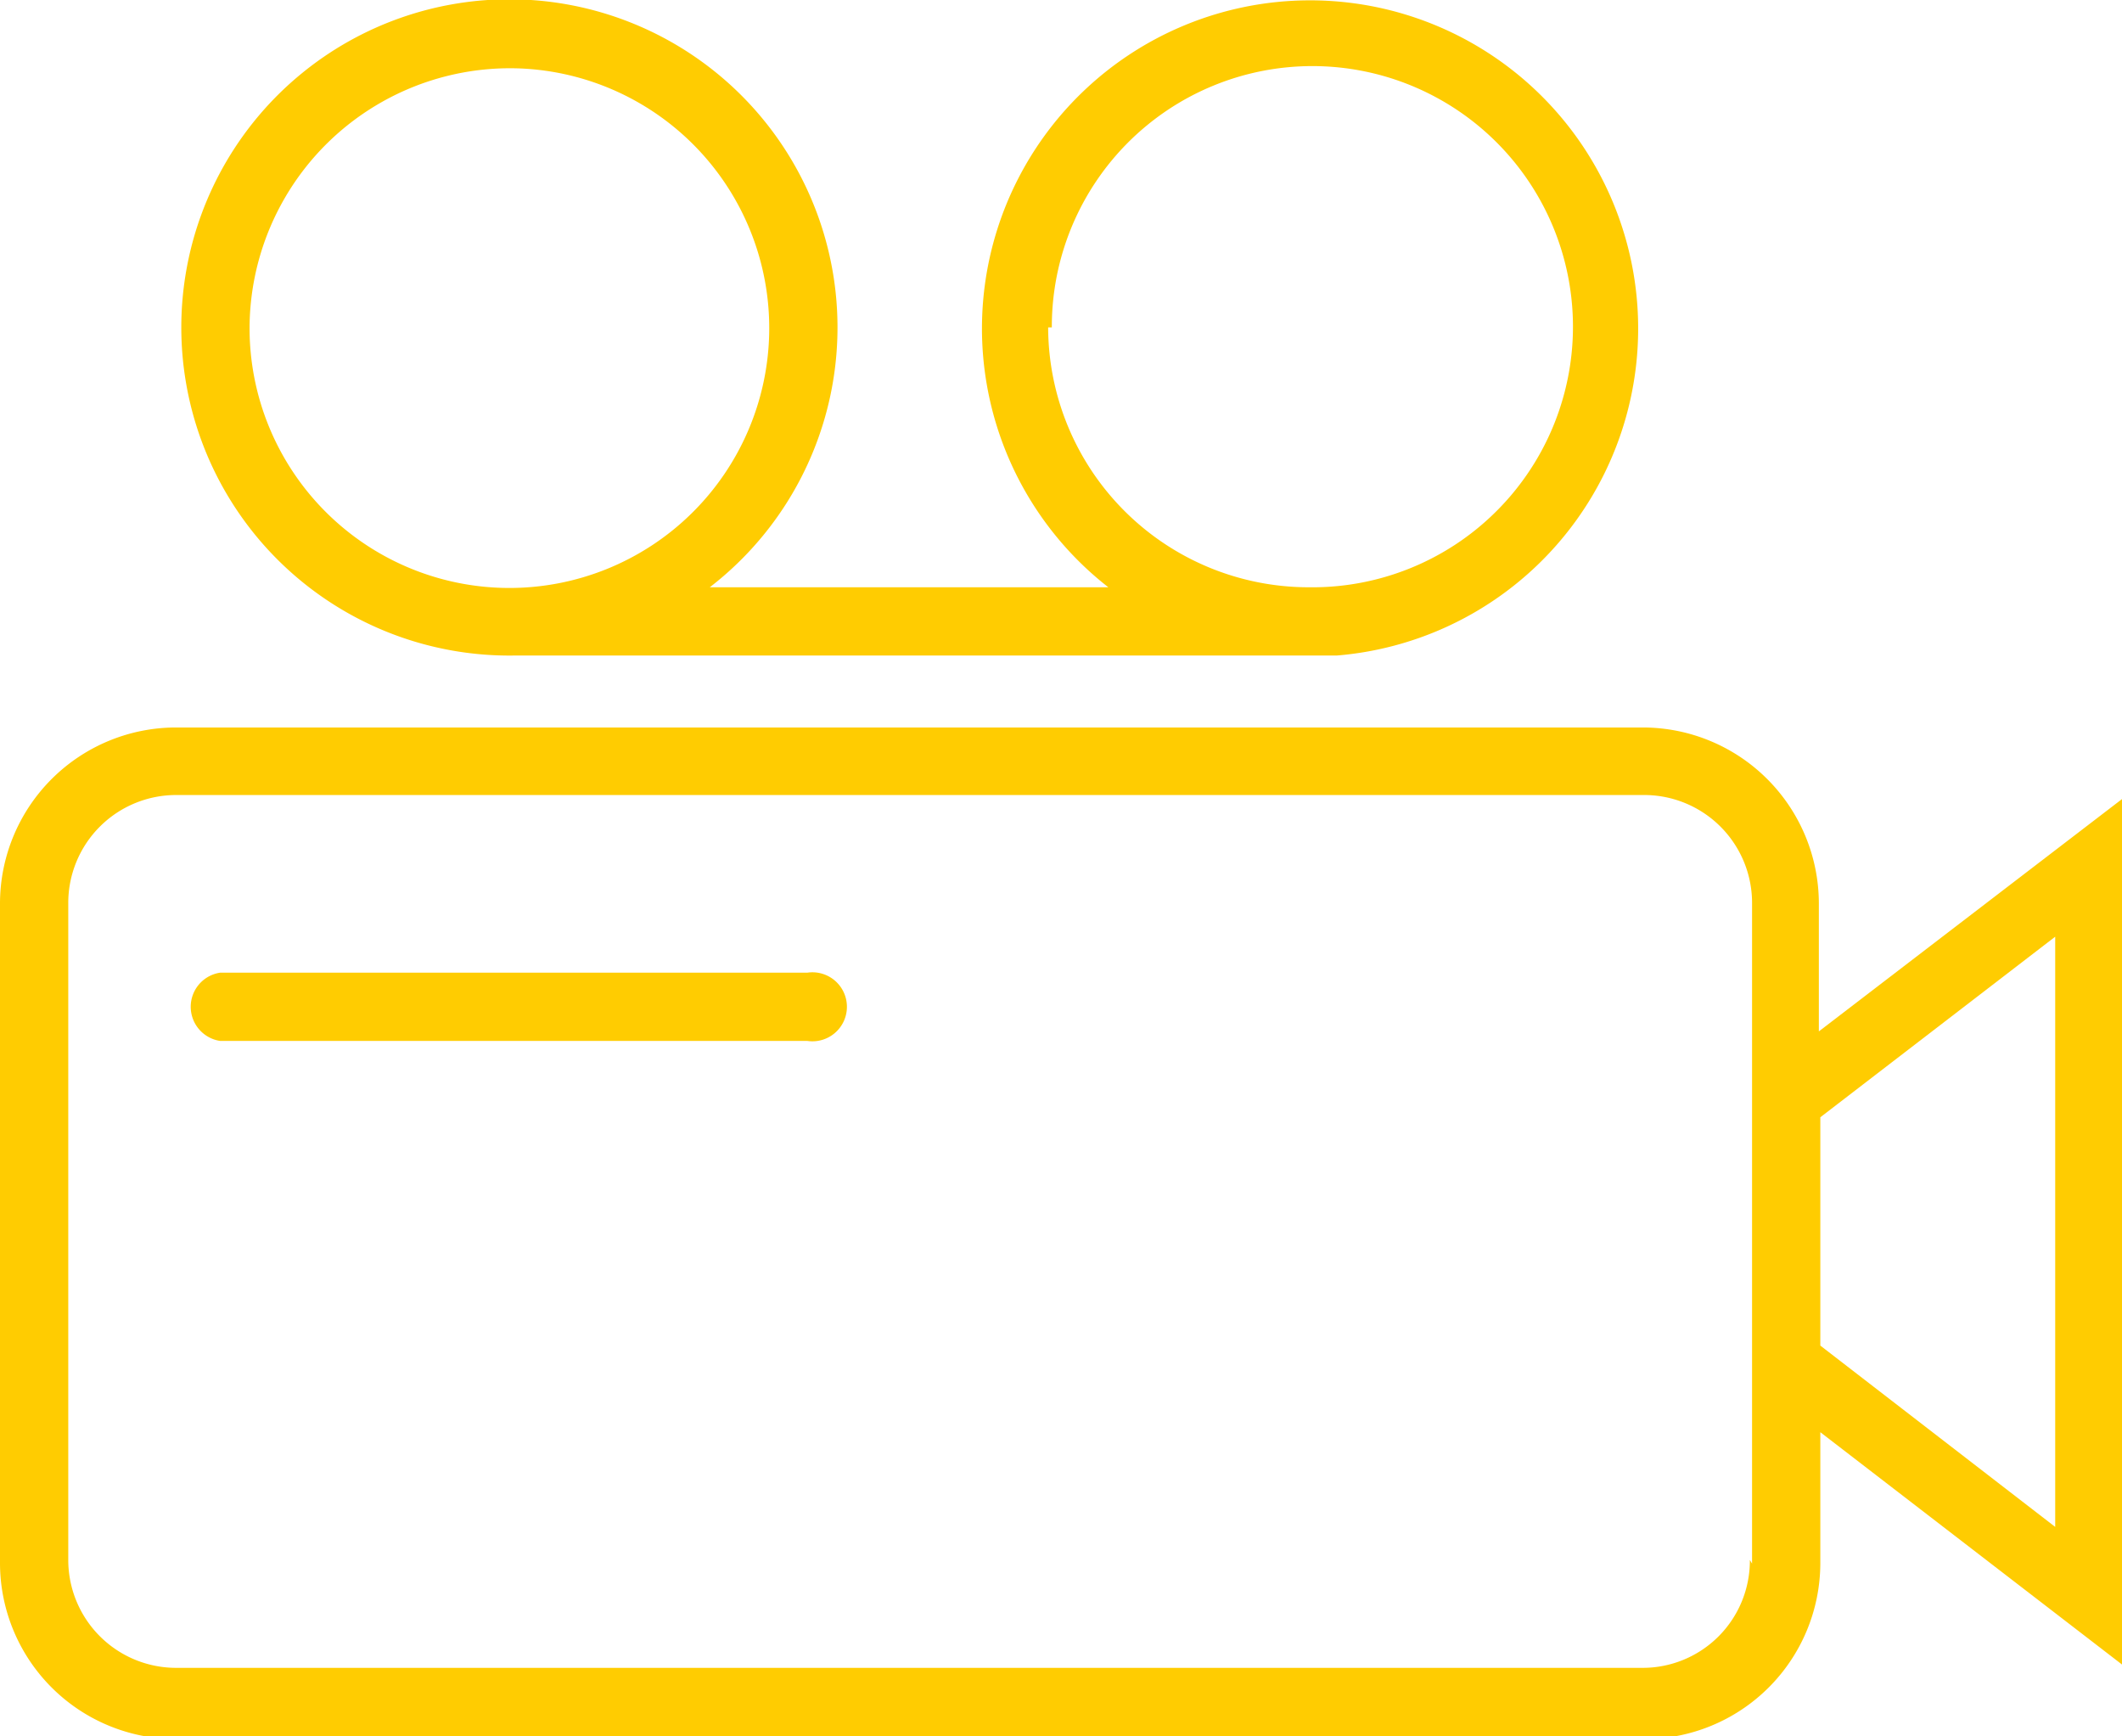<svg xmlns="http://www.w3.org/2000/svg" viewBox="0 0 28.91 23.65"><defs><style>.cls-1{fill:#ffcc01;}</style></defs><g id="圖層_2" data-name="圖層 2"><g id="圖層_1-2" data-name="圖層 1"><path class="cls-1" d="M24.78,14.05V12.3a2.4,2.4,0,0,0-2.4-2.39H2.4A2.4,2.4,0,0,0,0,12.3v9a2.4,2.4,0,0,0,2.4,2.39h20a2.4,2.4,0,0,0,2.4-2.39V19.51l4.13,3.18V10.87Zm-.94,7.2a1.46,1.46,0,0,1-1.46,1.47H2.4A1.47,1.47,0,0,1,.93,21.25V12.3A1.47,1.47,0,0,1,2.4,10.83h20a1.47,1.47,0,0,1,1.47,1.47v9ZM28,20.8l-3.2-2.47V15.22L28,12.76Z"/><path class="cls-1" d="M7,8.93l11.21,0A4.47,4.47,0,1,0,15.1,8H9.67A4.47,4.47,0,1,0,7,8.93Zm7.33-4.47A3.55,3.55,0,1,1,17.83,8,3.55,3.55,0,0,1,14.28,4.46ZM7,.93A3.54,3.54,0,1,1,3.4,4.46,3.55,3.55,0,0,1,7,.93Z"/><path class="cls-1" d="M11,13.25h-8a.47.47,0,0,0,0,.93h8a.47.47,0,1,0,0-.93Z"/></g></g></svg>